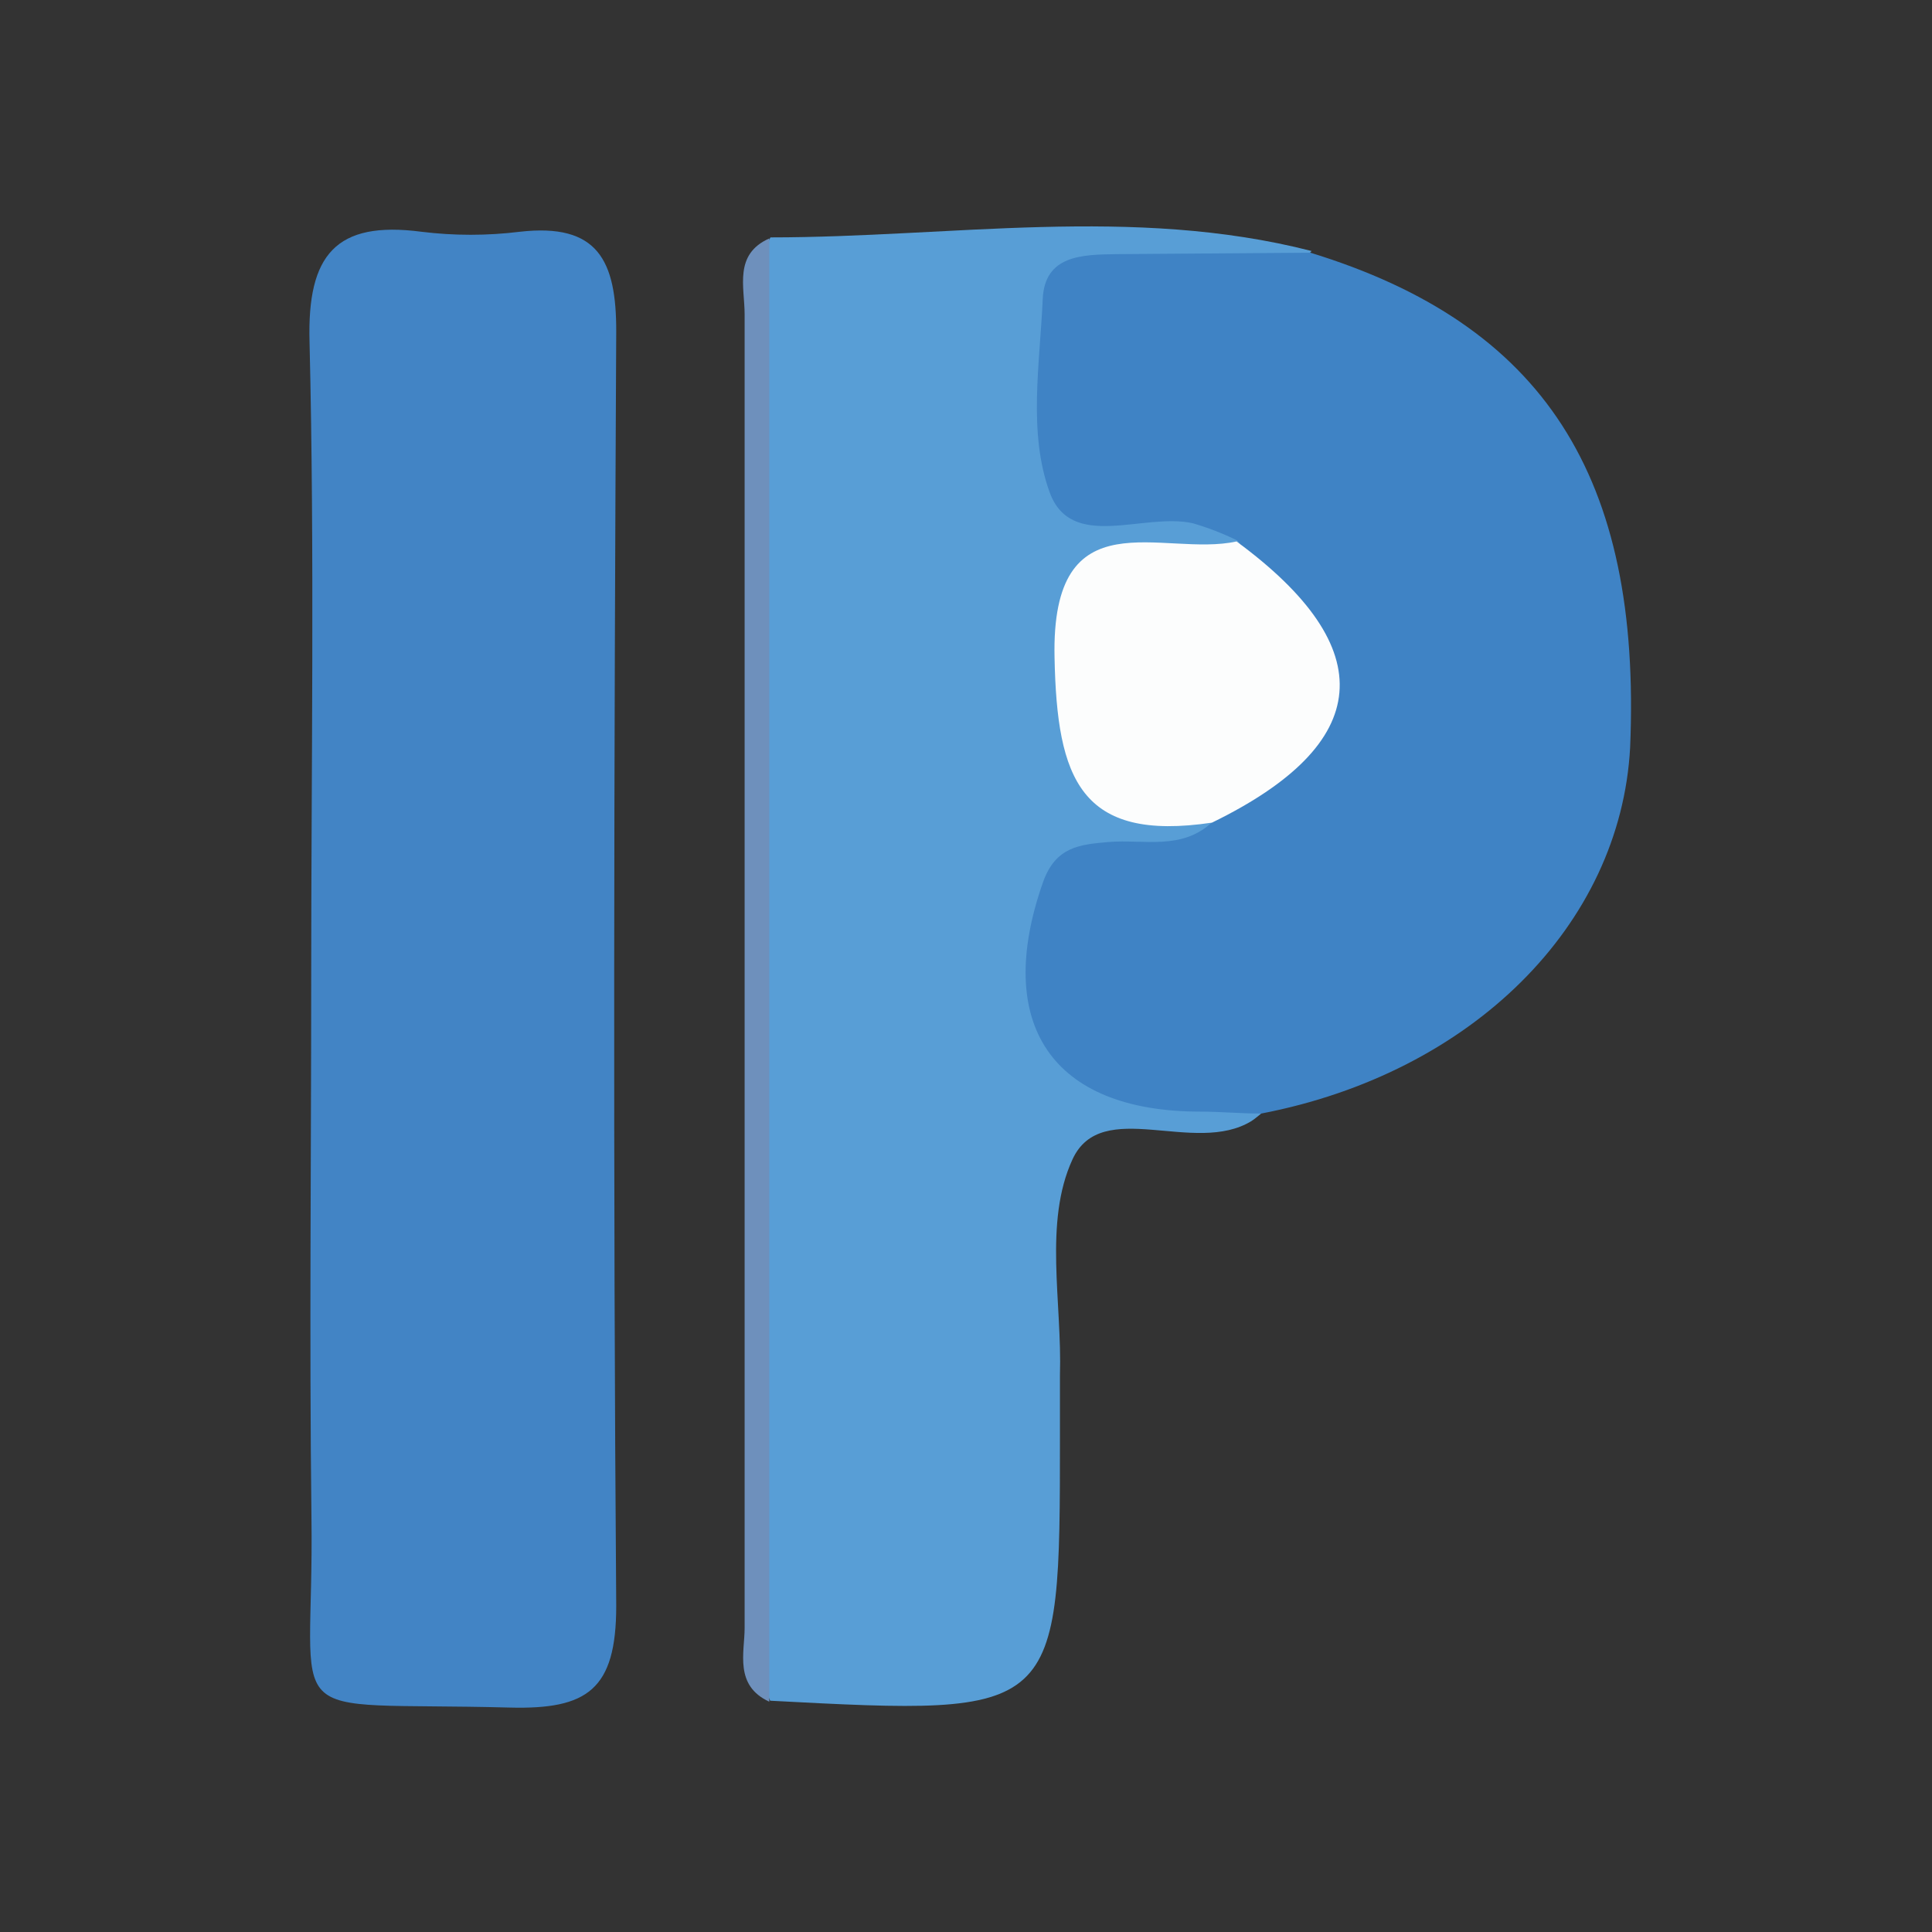 <svg width="24" height="24" viewBox="0 0 24 24" fill="none" xmlns="http://www.w3.org/2000/svg">
<rect x="0" y="0" width="24" height="24" fill="#333333" stroke="none"/>
<path d="M3.866 12.153C3.866 9.516 3.909 6.876 3.845 4.239C3.817 3.169 4.169 2.739 5.235 2.879C5.641 2.929 6.051 2.929 6.457 2.879C7.426 2.769 7.658 3.234 7.655 4.123C7.628 9.4 7.615 14.674 7.655 19.951C7.655 20.992 7.294 21.237 6.332 21.212C3.365 21.133 3.906 21.518 3.869 18.844C3.842 16.617 3.866 14.383 3.866 12.153Z" fill="#4284C5"/>
<path d="M15.667 13.833C15.627 13.864 15.59 13.898 15.548 13.925C14.839 14.362 13.684 13.619 13.323 14.402C12.963 15.184 13.195 16.177 13.167 17.084C13.167 17.335 13.167 17.589 13.167 17.839C13.167 21.316 13.167 21.316 9.568 21.127C9.281 20.494 9.436 19.828 9.433 19.18C9.419 14.267 9.419 9.353 9.433 4.438C9.433 3.943 9.308 3.423 9.571 2.949C11.814 2.949 14.069 2.549 16.293 3.118C15.835 3.646 15.196 3.53 14.61 3.564C13.953 3.6 13.387 3.719 13.369 4.541C13.335 5.29 13.369 5.965 14.347 6.094C14.774 6.152 15.263 6.158 15.431 6.723C15.371 6.836 15.284 6.931 15.177 7.001C15.07 7.071 14.947 7.113 14.82 7.123C14.093 7.227 13.635 7.511 13.623 8.364C13.61 9.216 13.888 9.711 14.723 9.892C14.867 9.938 14.996 10.025 15.092 10.142C15.138 10.625 14.759 10.753 14.432 10.793C13.445 10.949 13.299 11.591 13.348 12.434C13.399 13.366 14.066 13.375 14.726 13.439C14.902 13.433 15.077 13.465 15.239 13.533C15.402 13.601 15.547 13.704 15.667 13.833Z" fill="#589ED6"/>
<path d="M15.667 13.833C15.416 13.833 15.162 13.809 14.912 13.809C13.063 13.809 12.339 12.718 12.956 10.961C13.112 10.518 13.412 10.491 13.769 10.46C14.212 10.423 14.686 10.57 15.065 10.206C16.262 9.14 16.406 7.979 15.37 6.714C15.192 6.627 15.007 6.555 14.817 6.5C14.206 6.363 13.308 6.854 13.039 6.115C12.77 5.376 12.917 4.526 12.953 3.719C12.975 3.169 13.442 3.163 13.87 3.157L16.278 3.139C19.177 4.028 20.393 5.919 20.25 9.287C20.131 11.49 18.288 13.329 15.667 13.833Z" fill="#3F83C5"/>
<path d="M9.556 2.962V21.139C9.119 20.938 9.25 20.528 9.25 20.223C9.25 14.784 9.25 9.345 9.25 3.906C9.25 3.564 9.113 3.16 9.556 2.962Z" fill="#6E90BC"/>
<path d="M15.361 6.726C17.167 8.055 17.063 9.241 15.056 10.219C13.421 10.463 13.13 9.678 13.1 8.171C13.054 6.143 14.444 6.928 15.361 6.726Z" fill="#FCFDFD"/>
</svg>
